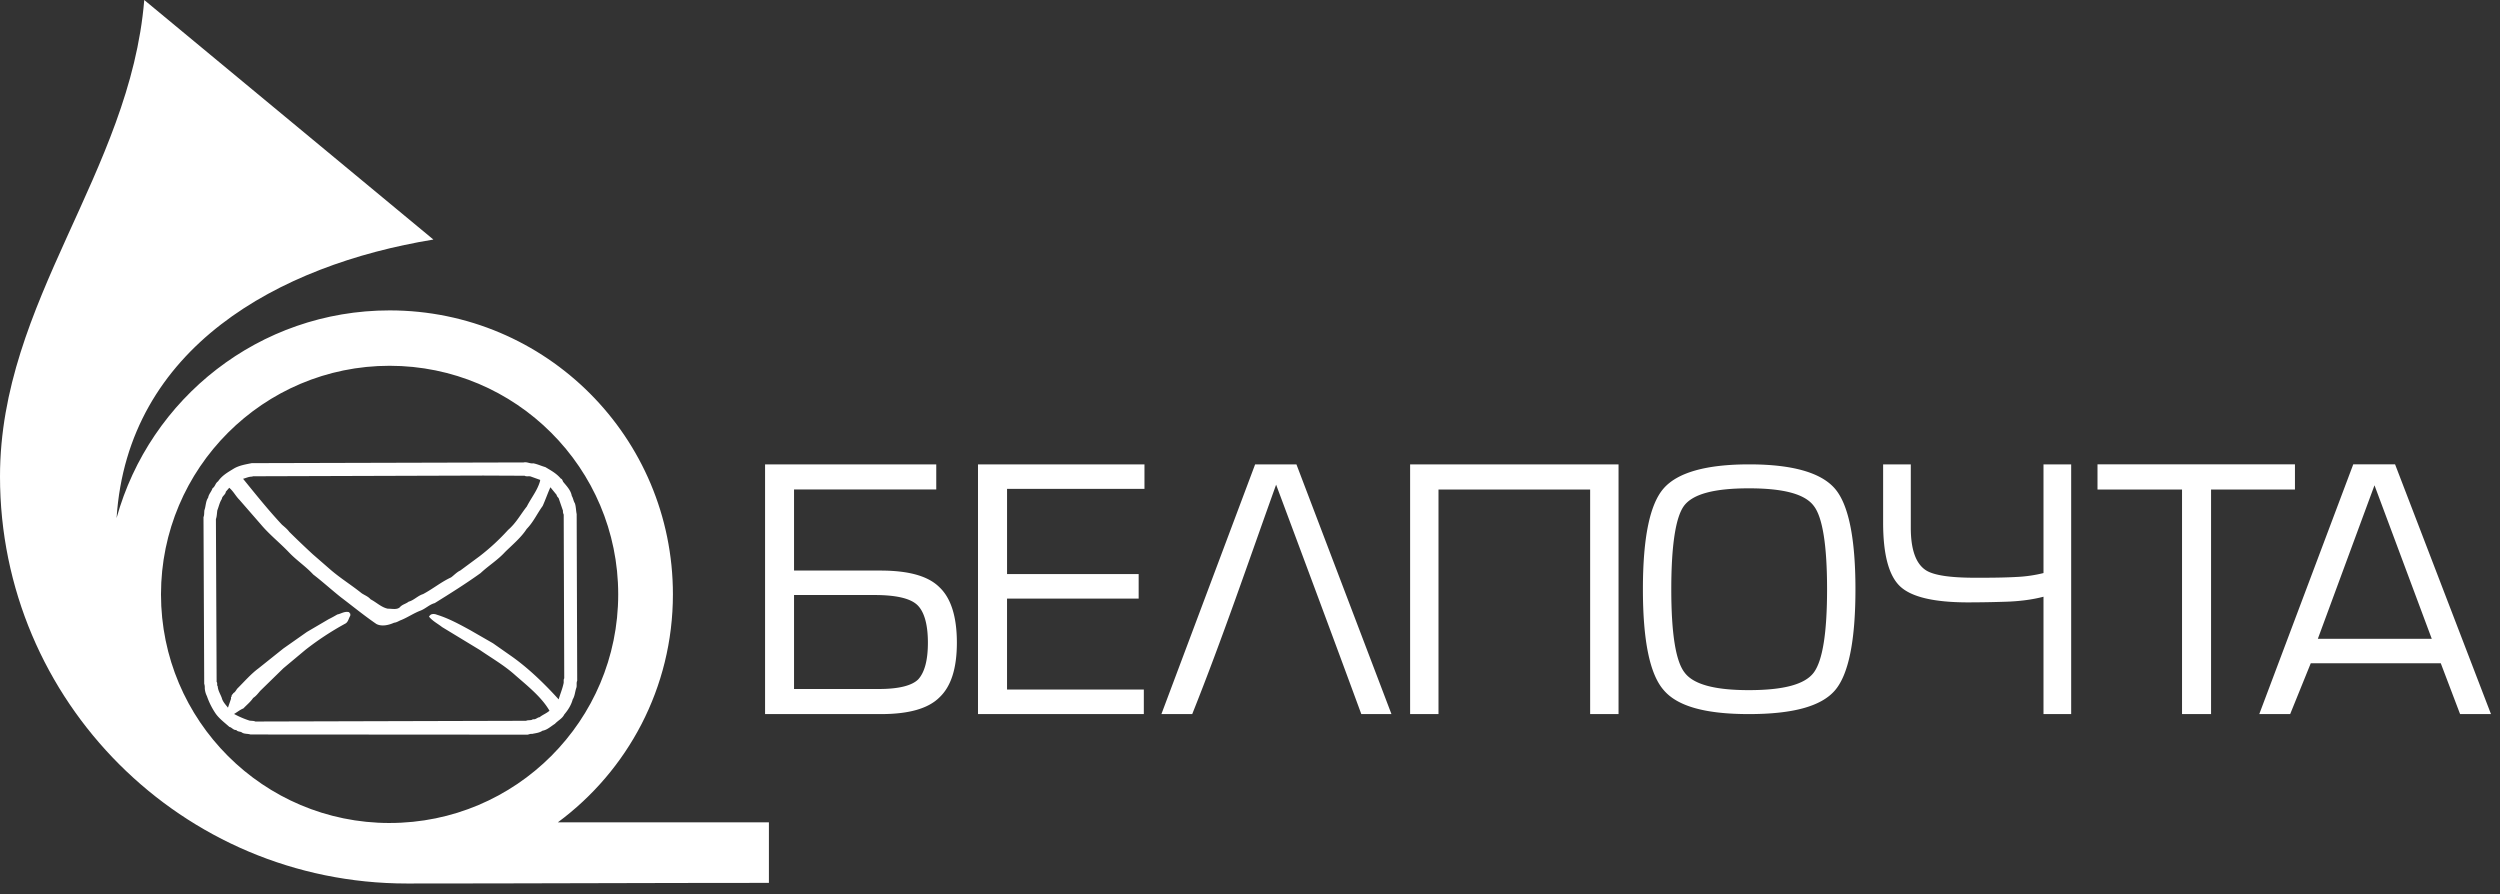<svg id="logo" width="151" height="54" fill="none" xmlns="http://www.w3.org/2000/svg"><rect width="100%" height="100%" fill="#333333" stroke="none"/><path fill-rule="evenodd" clip-rule="evenodd" d="M32.212 27.985c.253.048.481.16.727.228.326.198.662.37.934.695.086.021.107.125.143.196.22.264.464.517.52.849.086.139.097.306.186.444.07.205.064.44.109.652l.032 10.075c-.066.12-.004.295-.054.424-.08.228-.085.488-.217.695-.09.339-.276.637-.512.913-.109.24-.381.365-.565.565-.244.15-.462.37-.749.414-.183.13-.413.146-.63.194-.106-.016-.18.029-.272.045l-16.737-.011c-.16-.054-.353-.023-.499-.109-.105-.089-.269-.04-.36-.164-.171.021-.262-.155-.412-.184-.31-.278-.66-.529-.88-.88a4.443 4.443 0 01-.478-.979 1.217 1.217 0 01-.13-.488.656.656 0 00-.034-.26l-.043-10.064c.054-.125.036-.277.054-.414.092-.246.07-.54.228-.761.03-.21.198-.366.262-.566.176-.122.16-.299.337-.422.246-.364.617-.562.955-.772.325-.19.704-.25 1.077-.326l16.421-.043c.223-.048.371.085.587.053zm-.523.75c.1.064.246.012.359.043l.576.207v.053c-.15.567-.542 1.034-.804 1.555-.377.472-.639.99-1.13 1.413a13.156 13.156 0 01-1.718 1.587l-1.173.868c-.203.091-.369.277-.554.414-.592.27-1.116.706-1.696 1.01-.313.095-.55.373-.87.457-.165.136-.381.16-.53.337-.183.168-.486.079-.72.087-.393-.078-.69-.386-1.042-.565-.157-.181-.362-.246-.544-.37-.61-.49-1.257-.888-1.858-1.402l-1.098-.955a57.15 57.15 0 01-1.412-1.348c-.128-.173-.285-.296-.445-.435-.84-.9-1.589-1.838-2.348-2.772.174-.043.35-.136.554-.13l.032-.022 13.922-.043 2.5.011zm1.935 1.162c.002.082.076.132.12.197l.261.759c-.01.085.01.16.043.228l.032 9.891c-.062.086-.012.218-.043.316-.07.33-.203.633-.294.955-.884-.977-1.874-1.929-2.911-2.65l-1.056-.74-1.38-.794c-.654-.357-1.308-.715-2.021-.934-.103-.045-.273-.06-.37.01-.028.04-.092.067-.086.12.233.276.522.413.782.619l2.293 1.392c.708.488 1.444.907 2.109 1.5.73.64 1.608 1.33 2.086 2.162-.184.164-.407.237-.597.392-.145.01-.236.159-.402.12-.11.096-.29.032-.413.096l-16.355.044c-.104-.05-.234-.037-.35-.055a5.472 5.472 0 01-.934-.401c.189-.112.364-.257.565-.337.196-.21.439-.401.587-.631.178-.112.296-.278.435-.435l1.392-1.359 1.325-1.107a17.454 17.454 0 012.39-1.576c.207-.094.218-.326.327-.49-.011-.046.026-.132-.033-.14.006-.036-.037-.05-.055-.078-.274-.058-.462.097-.695.143-.171.098-.342.198-.52.282l-1.316.772-1.423 1-1.512 1.207c-.456.339-.866.813-1.282 1.226-.066.093-.126.214-.228.262-.023.074-.134.11-.098.205-.082.029-.02.116-.053.165l-.175.51c-.123-.16-.316-.355-.37-.577-.083-.238-.233-.45-.249-.716-.071-.066.006-.195-.066-.26l-.043-9.836c.061-.164.058-.355.086-.533.091-.228.135-.476.273-.685.01-.173.228-.26.239-.435l.207-.239c.26.221.385.498.618.73l1.305 1.499c.508.603 1.14 1.1 1.696 1.685.465.486.993.825 1.454 1.324.566.435 1.104.925 1.664 1.371.716.542 1.419 1.118 2.152 1.619.328.17.757.064 1.066-.077.169-.014.3-.12.456-.173.385-.162.738-.404 1.13-.554.307-.112.551-.375.869-.457.934-.58 1.866-1.164 2.772-1.814.485-.457 1.025-.776 1.488-1.284.444-.433.97-.875 1.293-1.38.415-.424.633-.932.968-1.39.168-.373.3-.758.467-1.13l.38.466zM46.21 43.131V28.048h10.34v1.516h-8.59v4.898h5.208c1.672 0 2.877.31 3.577 1.01.7.662 1.05 1.789 1.05 3.344s-.35 2.643-1.05 3.304c-.7.7-1.905 1.011-3.538 1.011H46.21zm1.75-1.516v-5.676h4.858c1.283 0 2.139.195 2.566.583.428.389.661 1.166.661 2.294 0 1.05-.194 1.788-.583 2.216-.389.389-1.205.583-2.371.583h-5.132zm37.212-13.567H97.76V43.13h-1.715V29.567h-9.16v13.564h-1.714V28.048zm-24.347 6.625h7.95v1.481h-7.95v5.496h8.262v1.48H59.071V28.049h10.055v1.48h-8.3v5.145zm44.806 8.458c2.629 0 4.343-.457 5.181-1.41.838-.951 1.257-3.008 1.257-6.132 0-3.085-.419-5.142-1.257-6.094-.838-.952-2.552-1.447-5.162-1.447-2.609 0-4.323.495-5.161 1.447-.838.952-1.257 2.971-1.257 6.094 0 3.124.419 5.142 1.257 6.095.838.99 2.552 1.447 5.142 1.447zm0-1.447c2.095 0 3.39-.343 3.924-1.067.533-.723.8-2.4.8-5.028 0-2.628-.267-4.342-.8-5.027-.534-.724-1.829-1.067-3.924-1.067-2.095 0-3.39.343-3.923 1.066-.496.686-.762 2.362-.762 5.028 0 2.667.266 4.343.8 5.028.533.724 1.828 1.067 3.885 1.067zm-35.482 1.447l5.661-15.083h2.494l5.74 15.083h-1.821c-1.702-4.632-3.404-9.185-5.146-13.856-1.663 4.632-3.246 9.303-5.067 13.856h-1.861z" fill="#fff"/><path fill-rule="evenodd" clip-rule="evenodd" d="M26.177 14.469L8.713 0C7.857 10.424 0 18.203 0 28.783c0 13.574 11.007 24.581 24.582 24.581 7.157 0 14.702-.038 21.86-.038v-3.657H33.694c4.216-3.117 6.95-8.123 6.95-13.769 0-9.49-7.662-17.152-17.113-17.152-7.86 0-14.483 5.3-16.49 12.543.67-10.292 9.775-15.287 19.135-16.822zm-2.645 35.24c-7.624 0-13.808-6.185-13.808-13.809 0-7.623 6.184-13.807 13.808-13.807 7.623 0 13.808 6.184 13.808 13.807 0 7.624-6.185 13.808-13.808 13.808zm123.891-9.649l1.166 3.07h1.866l-5.792-15.083h-2.527l-5.676 15.084h1.866l1.244-3.071h7.853zm-7.425-1.478l3.421-9.271 3.459 9.271h-6.88zm-6.45-9.015v13.564h-1.753V29.567h-5.106v-1.52h11.926v1.52h-5.067z" fill="#fff"/><path d="M123.427 43.131v-7.089c-.671.175-1.43.276-2.275.302a71.97 71.97 0 01-2.276.04c-2.054 0-3.423-.321-4.108-.966-.685-.644-1.027-1.926-1.027-3.846v-3.524h1.671v3.826c0 1.329.309 2.188.927 2.578.47.295 1.45.443 2.94.443h.463c.832 0 1.537-.017 2.114-.05a8.242 8.242 0 001.571-.232v-6.565h1.672V43.13h-1.672z" fill="#fff"/></svg>